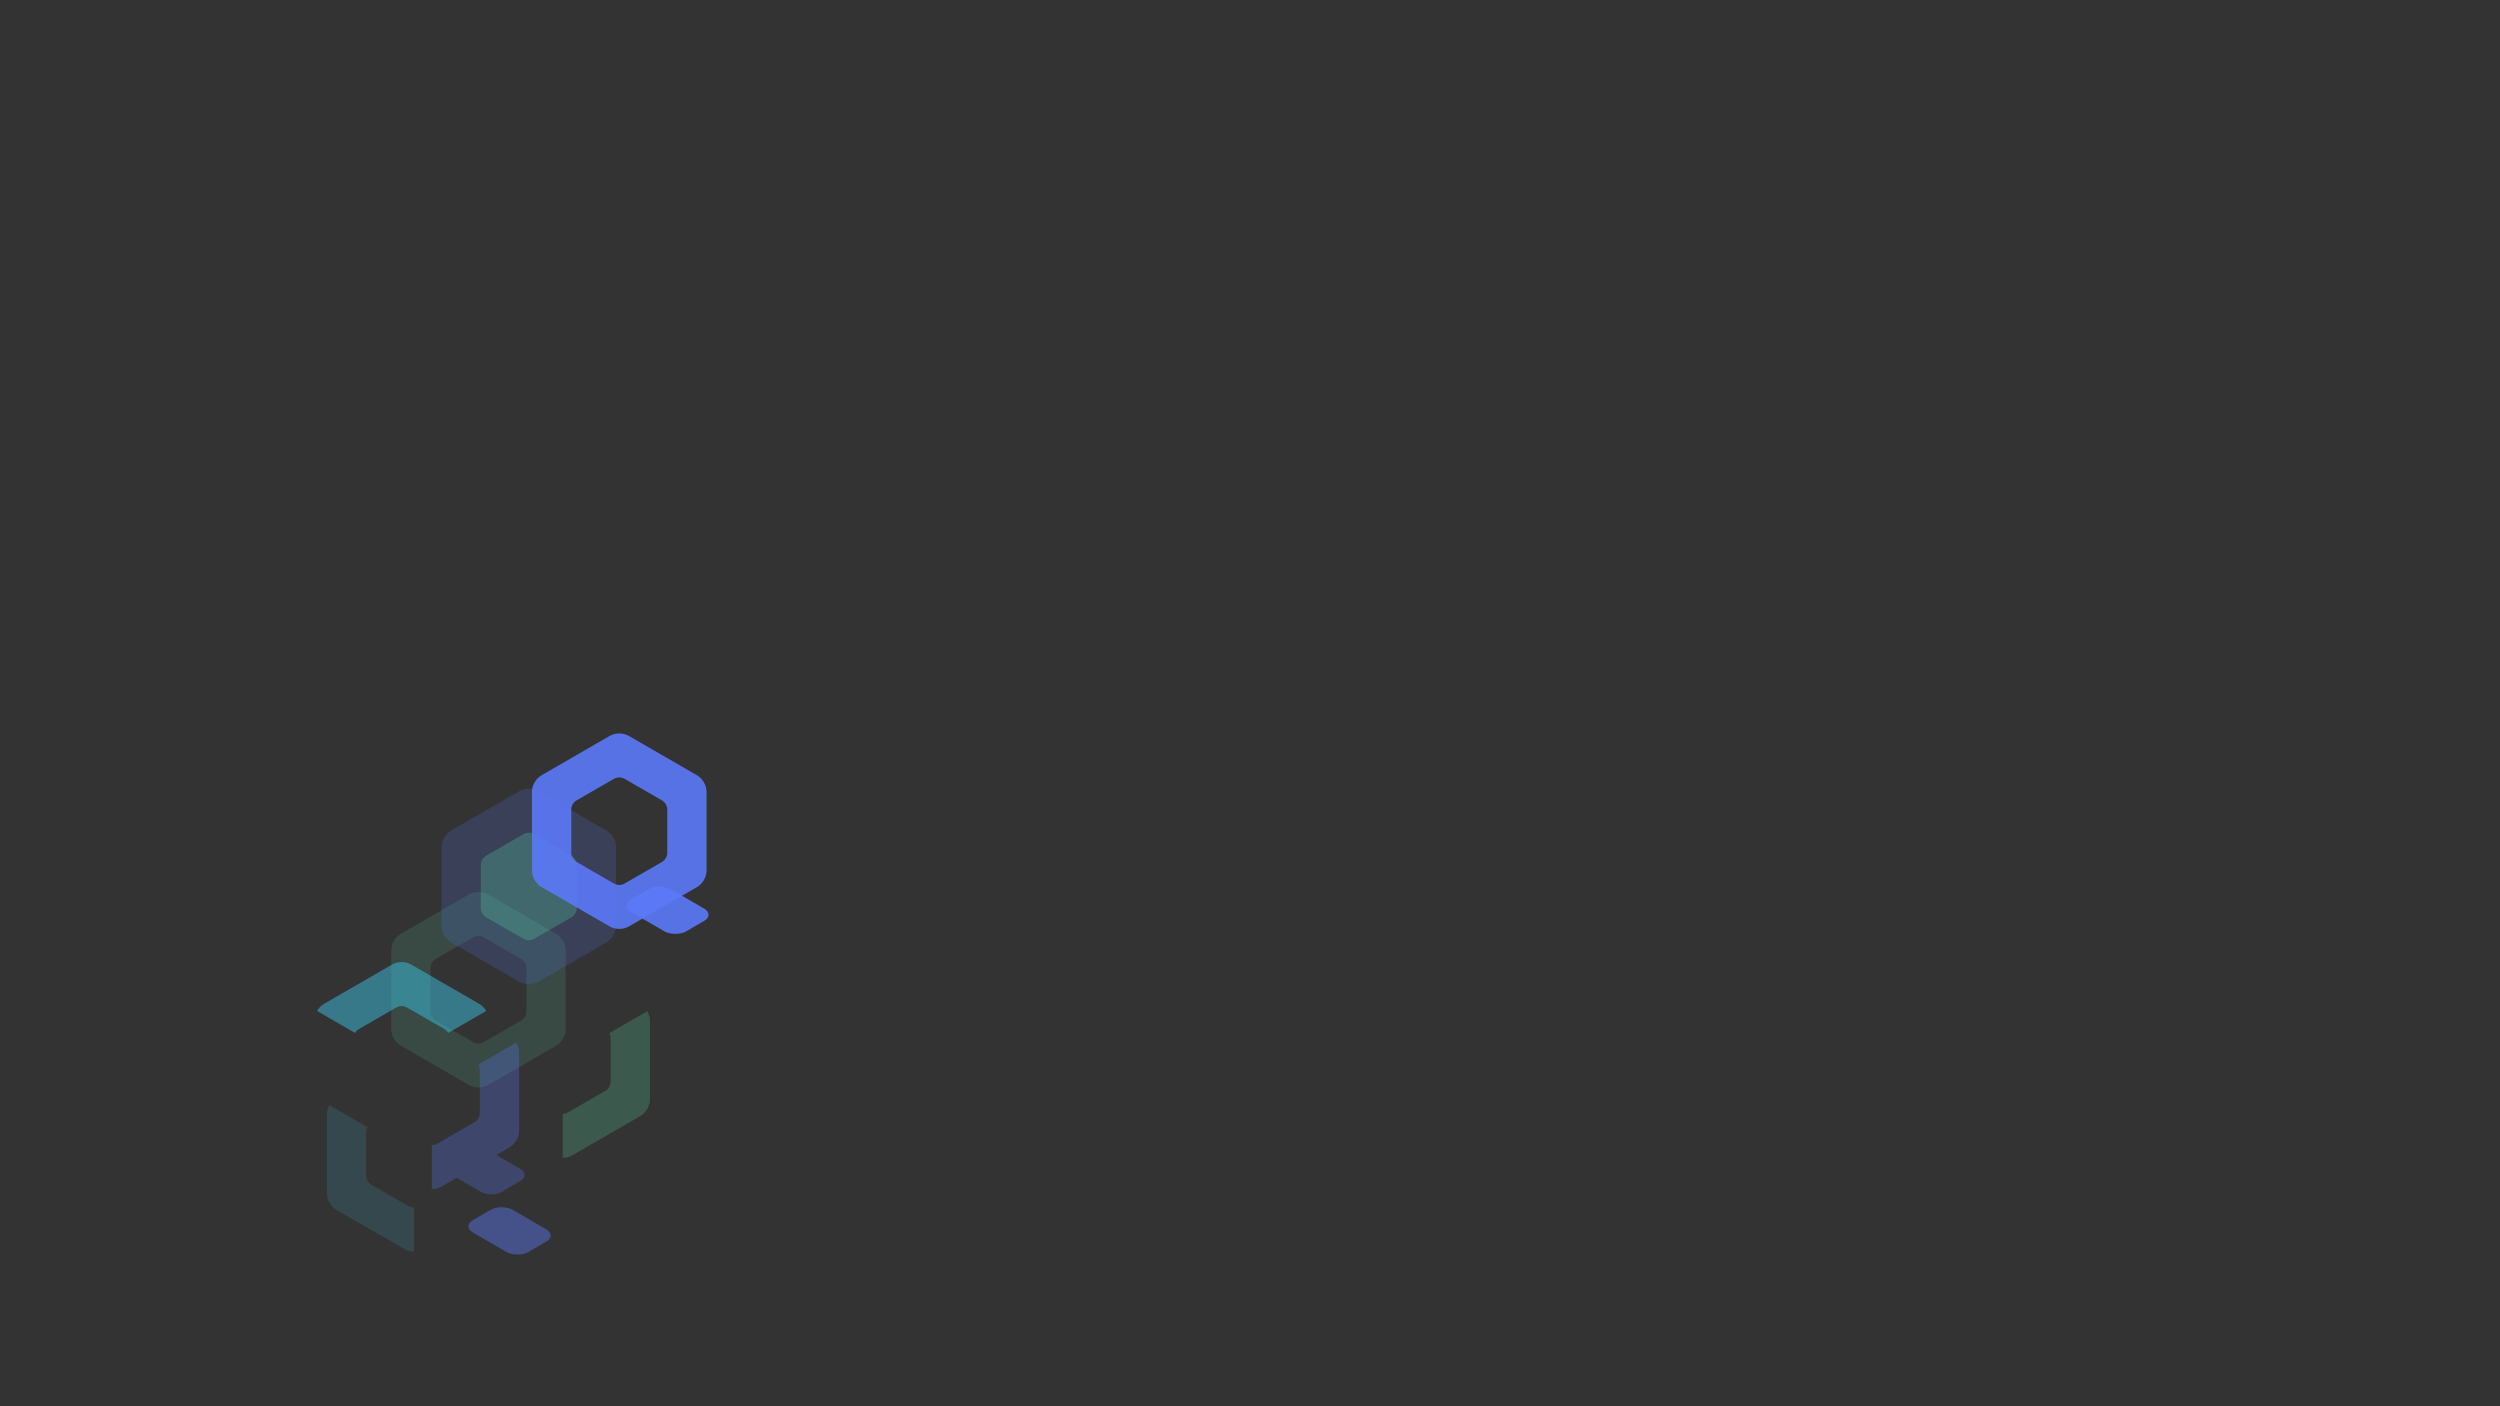 <?xml version="1.0" encoding="UTF-8" standalone="no"?>
<!-- Created with Inkscape (http://www.inkscape.org/) -->

<svg
   xmlns:dc="http://purl.org/dc/elements/1.1/"
   xmlns:cc="http://creativecommons.org/ns#"
   xmlns:rdf="http://www.w3.org/1999/02/22-rdf-syntax-ns#"
   xmlns:svg="http://www.w3.org/2000/svg"
   xmlns="http://www.w3.org/2000/svg"
   xmlns:inkscape="http://www.inkscape.org/namespaces/inkscape"
   version="1.1"
   width="1920"
   height="1080"
   id="svg3627">
  <defs
     id="defs3629" />
  <g
     id="layer1">
    <g
       transform="translate(9825.552,700.01)"
       id="g3635"
       style="display:inline">
      <rect
         width="1920"
         height="1080"
         ry="0"
         x="-9825.552"
         y="-700.01"
         id="rect4667"
         style="fill:#333333;fill-opacity:1;fill-rule:nonzero;stroke:none" />
      <path
         d="m -9457.72,-14.931 a 15.311,15.314 0 0 0 -8.018,2.054 l -51.72,29.857 a 15.311,15.314 0 0 0 -7.66,13.261 l 0,59.745 a 15.311,15.314 0 0 0 7.66,13.245 l 51.72,29.88 a 15.311,15.314 0 0 0 15.311,0 l 51.728,-29.88 a 15.311,15.314 0 0 0 7.652,-13.245 l 0,-59.745 a 15.311,15.314 0 0 0 -7.652,-13.261 l -51.728,-29.857 a 15.311,15.314 0 0 0 -7.292,-2.054 z m -0.164,33.769 a 8.421,8.423 0 0 1 4.013,1.125 l 28.453,16.424 a 8.421,8.423 0 0 1 4.209,7.294 l 0,32.863 a 8.421,8.423 0 0 1 -4.209,7.279 l -28.453,16.439 a 8.421,8.423 0 0 1 -8.417,0 l -28.452,-16.439 a 8.421,8.423 0 0 1 -4.209,-7.279 l 0,-32.863 a 8.421,8.423 0 0 1 4.209,-7.294 l 28.452,-16.424 a 8.421,8.423 0 0 1 4.404,-1.125 z"
         inkscape:connector-curvature="0"
         id="path4643"
         style="font-size:medium;font-style:normal;font-variant:normal;font-weight:normal;font-stretch:normal;text-indent:0;text-align:start;text-decoration:none;line-height:normal;letter-spacing:normal;word-spacing:normal;text-transform:none;direction:ltr;block-progression:tb;writing-mode:lr-tb;text-anchor:start;baseline-shift:baseline;opacity:0.12;color:#000000;fill:#5ef7b7;fill-opacity:1;fill-rule:nonzero;stroke:none;stroke-width:116.01;marker:none;visibility:visible;display:inline;overflow:visible;enable-background:accumulate;font-family:Sans;-inkscape-font-specification:Sans" />
      <path
         d="m -9419.082,-94.246 a 15.311,15.314 0 0 0 -8.018,2.048 l -51.727,29.86 a 15.311,15.314 0 0 0 -7.655,13.265 l 0,59.739 a 15.311,15.314 0 0 0 7.655,13.246 l 51.727,29.879 a 15.311,15.314 0 0 0 15.309,0 l 51.726,-29.879 a 15.311,15.314 0 0 0 7.654,-13.246 l 0,-59.739 a 15.311,15.314 0 0 0 -7.654,-13.265 l -51.726,-29.86 a 15.311,15.314 0 0 0 -7.291,-2.048 z"
         inkscape:connector-curvature="0"
         id="path4645"
         style="font-size:medium;font-style:normal;font-variant:normal;font-weight:normal;font-stretch:normal;text-indent:0;text-align:start;text-decoration:none;line-height:normal;letter-spacing:normal;word-spacing:normal;text-transform:none;direction:ltr;block-progression:tb;writing-mode:lr-tb;text-anchor:start;baseline-shift:baseline;opacity:0.185;color:#000000;fill:#5b79f9;fill-opacity:1;fill-rule:nonzero;stroke:none;stroke-width:116.01;marker:none;visibility:visible;display:inline;overflow:visible;enable-background:accumulate;font-family:Sans;-inkscape-font-specification:Sans" />
      <path
         d="m -9419.246,-60.477 a 8.421,8.423 0 0 0 -4.41,1.127 l -28.45,16.423 a 8.421,8.423 0 0 0 -4.21,7.296 l 0,32.856 a 8.421,8.423 0 0 0 4.21,7.285 l 28.45,16.433 a 8.421,8.423 0 0 0 8.42,0 l 28.45,-16.433 a 8.421,8.423 0 0 0 4.21,-7.285 l 0,-32.856 a 8.421,8.423 0 0 0 -4.21,-7.296 l -28.45,-16.423 a 8.421,8.423 0 0 0 -4.01,-1.127 z"
         inkscape:connector-curvature="0"
         id="path4647"
         style="font-size:medium;font-style:normal;font-variant:normal;font-weight:normal;font-stretch:normal;text-indent:0;text-align:start;text-decoration:none;line-height:normal;letter-spacing:normal;word-spacing:normal;text-transform:none;direction:ltr;block-progression:tb;writing-mode:lr-tb;text-anchor:start;baseline-shift:baseline;opacity:0.219;color:#000000;fill:#5ef7b7;fill-opacity:1;fill-rule:nonzero;stroke:none;stroke-width:116.01;marker:none;visibility:visible;display:inline;overflow:visible;enable-background:accumulate;font-family:Sans;-inkscape-font-specification:Sans" />
      <path
         d="m -9328.419,76.59 -29.248,16.885 a 8.421,8.423 0 0 1 1.132,4.209 l 0,32.856 a 8.421,8.423 0 0 1 -4.209,7.287 l -28.444,16.432 a 8.421,8.423 0 0 1 -4.193,1.117 l 0,33.769 a 15.311,15.314 0 0 0 7.636,-2.038 l 51.727,-29.88 a 15.311,15.314 0 0 0 7.652,-13.245 l 0,-59.737 a 15.311,15.314 0 0 0 -2.054,-7.654 z"
         inkscape:connector-curvature="0"
         id="path4649"
         style="opacity:0.2;fill:#5ef7b7;fill-opacity:1;stroke:none" />
      <path
         d="m -9582.072,76.408 29.244,16.893 a 8.421,8.423 0 0 1 3.078,-3.085 l 28.448,-16.428 a 8.421,8.423 0 0 1 8.413,0 l 28.45,16.423 a 8.421,8.423 0 0 1 3.063,3.074 l 29.238,-16.885 a 15.311,15.314 0 0 0 -5.584,-5.595 l -51.734,-29.868 a 15.311,15.314 0 0 0 -15.295,-0.01 l -51.721,29.868 a 15.311,15.314 0 0 0 -5.601,5.606 z"
         inkscape:connector-curvature="0"
         id="path4651"
         style="opacity:0.421;fill:#3cd6ff;fill-opacity:1;stroke:none" />
      <path
         d="m -9428.952,100.68 -29.248,16.885 a 8.421,8.423 0 0 1 1.132,4.21 l 0,32.855 a 8.421,8.423 0 0 1 -4.208,7.287 l -28.445,16.431 a 8.421,8.423 0 0 1 -4.193,1.117 l 0,33.769 a 15.311,15.314 0 0 0 7.636,-2.038 l 11.516,-6.654 18.451,10.723 c 4.477,2.6 11.685,2.6 16.162,0 l 14.117,-8.193 c 4.477,-2.6 4.477,-6.787 0,-9.387 l -18.38,-10.676 9.862,-5.693 a 15.311,15.314 0 0 0 7.651,-13.245 l 0,-59.737 a 15.311,15.314 0 0 0 -2.054,-7.654 z"
         inkscape:connector-curvature="0"
         id="path4653"
         style="opacity:0.287;fill:#5b79f9;fill-opacity:1;stroke:none" />
      <rect
         width="35.01"
         height="48.993"
         ry="9.345"
         x="-5715.158"
         y="-5233.47"
         transform="matrix(0.865,-0.502,0.865,0.502,0,0)"
         id="rect4655"
         style="opacity:0.44;fill:#5b79f9;fill-opacity:1;stroke:none" />
      <rect
         width="35.01"
         height="48.993"
         ry="9.345"
         x="-5399.748"
         y="-5408.688"
         transform="matrix(0.865,-0.502,0.865,0.502,0,0)"
         id="rect4657"
         style="opacity:0.9;fill:#5b79f9;fill-opacity:1;stroke:none" />
      <path
         d="m -9349.595,-136.705 a 15.311,15.314 0 0 0 -8.018,2.054 l -51.72,29.857 a 15.311,15.314 0 0 0 -7.66,13.261 l 0,59.745 a 15.311,15.314 0 0 0 7.66,13.245 l 51.72,29.88 a 15.311,15.314 0 0 0 15.311,0 l 51.728,-29.88 a 15.311,15.314 0 0 0 7.652,-13.245 l 0,-59.745 a 15.311,15.314 0 0 0 -7.652,-13.261 l -51.728,-29.857 a 15.311,15.314 0 0 0 -7.292,-2.054 z m -0.164,33.769 a 8.421,8.423 0 0 1 4.013,1.125 l 28.453,16.424 a 8.421,8.423 0 0 1 4.208,7.294 l 0,32.863 a 8.421,8.423 0 0 1 -4.208,7.279 l -28.453,16.439 a 8.421,8.423 0 0 1 -8.417,0 l -28.452,-16.439 a 8.421,8.423 0 0 1 -4.209,-7.279 l 0,-32.863 a 8.421,8.423 0 0 1 4.209,-7.294 l 28.452,-16.424 a 8.421,8.423 0 0 1 4.404,-1.125 z"
         inkscape:connector-curvature="0"
         id="path4659"
         style="font-size:medium;font-style:normal;font-variant:normal;font-weight:normal;font-stretch:normal;text-indent:0;text-align:start;text-decoration:none;line-height:normal;letter-spacing:normal;word-spacing:normal;text-transform:none;direction:ltr;block-progression:tb;writing-mode:lr-tb;text-anchor:start;baseline-shift:baseline;opacity:0.9;color:#000000;fill:#5b79f9;fill-opacity:1;fill-rule:nonzero;stroke:none;stroke-width:116.01;marker:none;visibility:visible;display:inline;overflow:visible;enable-background:accumulate;font-family:Sans;-inkscape-font-specification:Sans" />
      <path
         d="m -9507.502,261.263 0.01,-33.778 a 8.421,8.423 0 0 1 -4.211,-1.124 l -28.448,-16.428 a 8.421,8.423 0 0 1 -4.204,-7.289 l -0.01,-32.855 a 8.421,8.423 0 0 1 1.13,-4.19 l -29.238,-16.885 a 15.311,15.314 0 0 0 -2.054,7.634 l 0.01,59.748 a 15.311,15.314 0 0 0 7.642,13.251 l 51.722,29.868 a 15.311,15.314 0 0 0 7.653,2.048 z"
         inkscape:connector-curvature="0"
         id="path4661"
         style="opacity:0.126;fill:#3cd6ff;fill-opacity:1;stroke:none" />
    </g>
  </g>
</svg>
